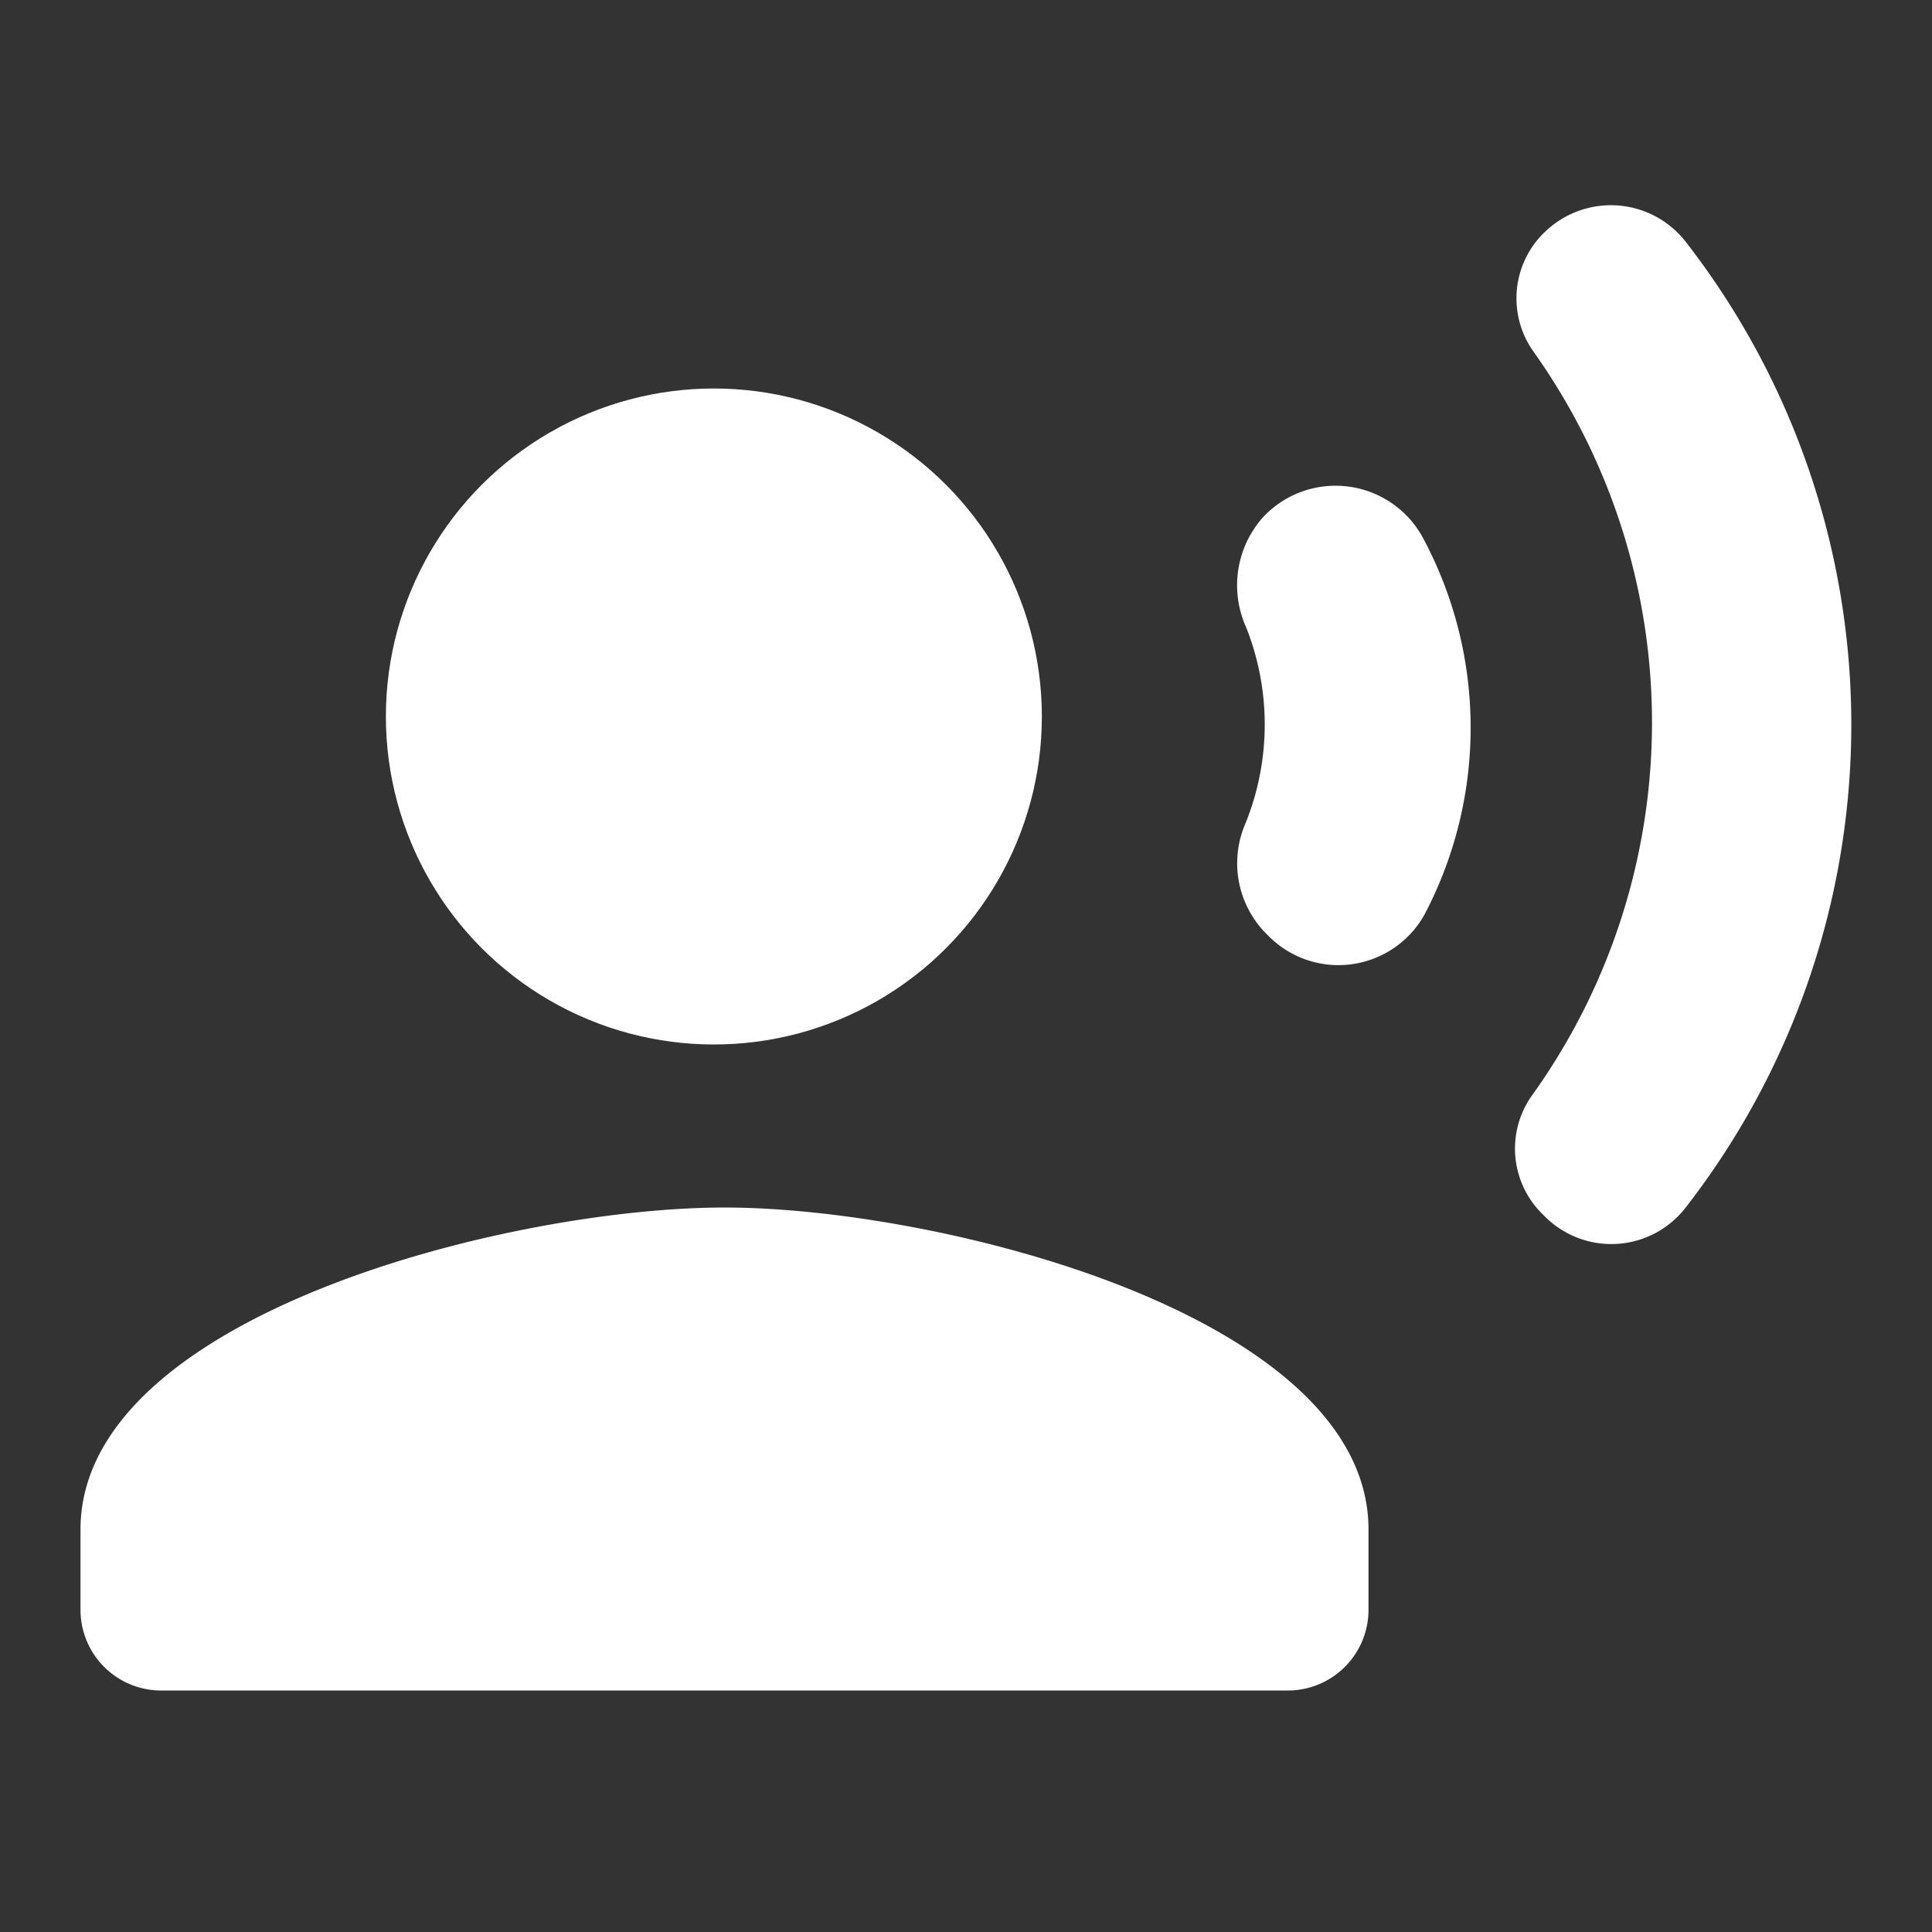 <svg id="Voice_control" data-name="Voice control" xmlns="http://www.w3.org/2000/svg" width="50.068" height="50.068" viewBox="0 0 50.068 50.068">
  <rect x="0" y="0" width="50.068" height="50.068" fill="#333333" stroke="none"/>
  <path id="Path_3233" data-name="Path 3233" d="M0,0H50.068V50.068H0Z" fill="none"/>
  <circle id="Ellipse_445" data-name="Ellipse 445" cx="8.5" cy="8.5" r="8.5" transform="translate(10 10.068)" fill="#fff"/>
  <path id="Path_3234" data-name="Path 3234" d="M17.689,28.525C12.119,28.525,1,31.32,1,36.87v2.086a2.092,2.092,0,0,0,2.086,2.086H32.293a2.092,2.092,0,0,0,2.086-2.086V36.87C34.379,31.32,23.26,28.525,17.689,28.525Zm13.5-15.083a6.826,6.826,0,0,1,0,5.132,2.59,2.59,0,0,0,.522,2.837l.063.063a2.552,2.552,0,0,0,4.068-.563,10.409,10.409,0,0,0-.042-9.722,2.574,2.574,0,0,0-4.11-.6l-.021.021a2.65,2.65,0,0,0-.48,2.837Zm7.74-10.181a2.382,2.382,0,0,0-.271,3.088,16.574,16.574,0,0,1-.063,19.3,2.378,2.378,0,0,0,.292,3.046l.063.063a2.434,2.434,0,0,0,3.63-.209,20.389,20.389,0,0,0,0-25.076,2.458,2.458,0,0,0-3.651-.209Z" transform="translate(1.086 2.768)" fill="#fff"/>
</svg>
